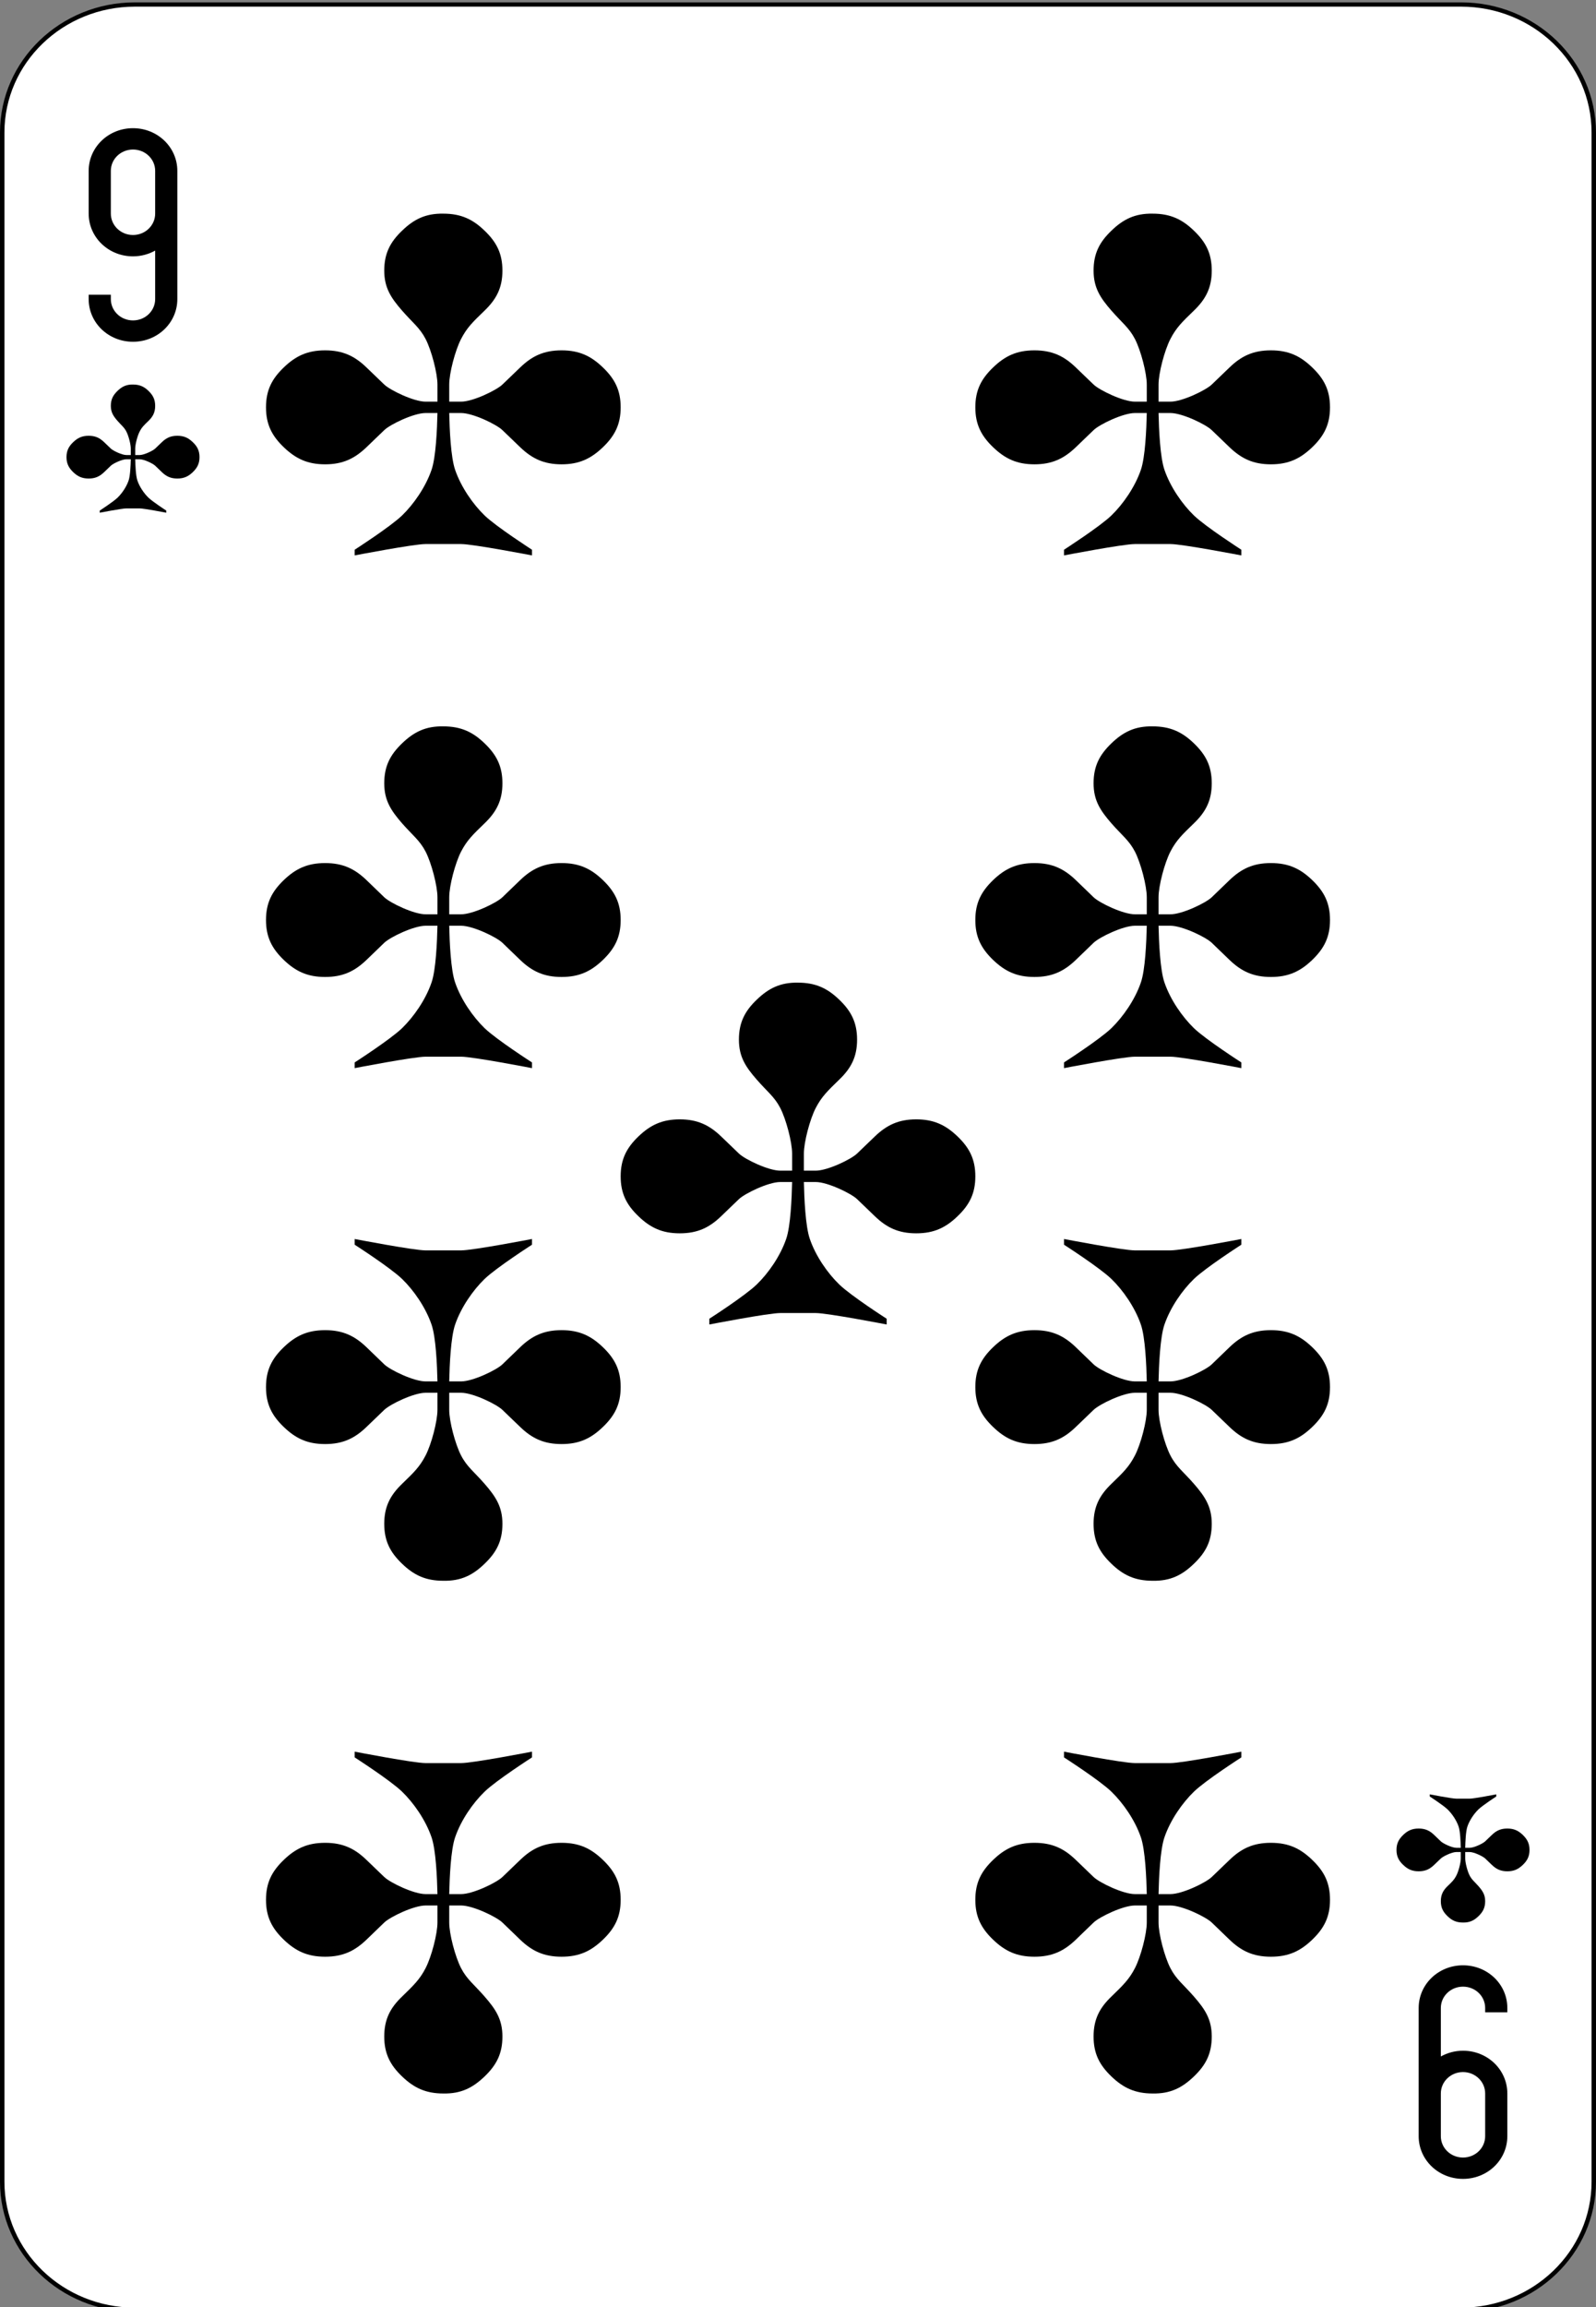 <?xml version="1.0" encoding="UTF-8"?>
<svg xmlns="http://www.w3.org/2000/svg" xmlns:xlink="http://www.w3.org/1999/xlink" width="90px" height="130px" viewBox="0 0 90 130" version="1.1">
<rect x="0" y="0" width="90" height="130" fill="#808080" stroke="none"/>
<g id="surface1">
<path style="fill-rule:nonzero;fill:rgb(100%,100%,100%);fill-opacity:1;stroke-width:1;stroke-linecap:butt;stroke-linejoin:miter;stroke:rgb(0%,0%,0%);stroke-opacity:1;stroke-miterlimit:4;" d="M 30.438 512.863 L 329.562 512.863 C 346.094 512.863 359.5 526.266 359.5 542.8 L 359.5 1021.92 C 359.5 1038.454 346.094 1051.857 329.562 1051.857 L 30.438 1051.857 C 13.906 1051.857 0.5 1038.454 0.5 1021.92 L 0.5 542.8 C 0.5 526.266 13.906 512.863 30.438 512.863 Z M 30.438 512.863 " transform="matrix(0.25,0,0,0.241,0,-123.346)"/>
<path style=" stroke:none;fill-rule:nonzero;fill:rgb(0%,0%,0%);fill-opacity:1;" d="M 7.5 19.258 C 8.887 19.258 10 18.188 10 16.852 L 10 9.629 C 10 8.297 8.887 7.223 7.5 7.223 C 6.113 7.223 5 8.297 5 9.629 L 5 12.035 C 5 13.371 6.113 14.445 7.5 14.445 C 7.957 14.445 8.383 14.324 8.75 14.121 L 8.75 16.852 C 8.75 17.52 8.191 18.055 7.5 18.055 C 6.809 18.055 6.25 17.52 6.25 16.852 L 6.25 16.609 L 5 16.609 L 5 16.852 C 5 18.188 6.113 19.258 7.5 19.258 M 7.5 13.242 C 6.809 13.242 6.25 12.703 6.25 12.035 L 6.25 9.629 C 6.25 8.961 6.809 8.426 7.5 8.426 C 8.191 8.426 8.75 8.961 8.75 9.629 L 8.75 12.035 C 8.75 12.703 8.191 13.242 7.5 13.242 "/>
<path style=" stroke:none;fill-rule:nonzero;fill:rgb(0%,0%,0%);fill-opacity:1;" d="M 82.5 110.742 C 81.113 110.742 80 111.812 80 113.148 L 80 120.371 C 80 121.703 81.113 122.777 82.5 122.777 C 83.887 122.777 85 121.703 85 120.371 L 85 117.965 C 85 116.629 83.887 115.555 82.5 115.555 C 82.043 115.555 81.617 115.676 81.25 115.879 L 81.25 113.148 C 81.25 112.48 81.809 111.945 82.5 111.945 C 83.191 111.945 83.75 112.48 83.75 113.148 L 83.75 113.391 L 85 113.391 L 85 113.148 C 85 111.812 83.887 110.742 82.5 110.742 M 82.5 116.758 C 83.191 116.758 83.75 117.297 83.75 117.965 L 83.75 120.371 C 83.75 121.039 83.191 121.574 82.5 121.574 C 81.809 121.574 81.25 121.039 81.25 120.371 L 81.25 117.965 C 81.25 117.297 81.809 116.758 82.5 116.758 "/>
<path style=" stroke:none;fill-rule:nonzero;fill:rgb(0%,0%,0%);fill-opacity:1;" d="M 25 12.039 C 24 12.02 23.332 12.359 22.668 13.004 C 22 13.645 21.668 14.285 21.668 15.25 C 21.668 16.211 22.047 16.785 22.668 17.496 C 23.262 18.18 23.668 18.461 24 19.102 C 24.332 19.742 24.668 21.027 24.668 21.668 C 24.668 22.312 24.668 22.246 24.668 22.633 L 24 22.633 C 23.332 22.633 22 21.988 21.668 21.668 L 20.668 20.707 C 20 20.062 19.332 19.742 18.332 19.742 C 17.332 19.742 16.668 20.062 16 20.707 C 15.332 21.348 15 21.988 15 22.953 C 15 23.914 15.332 24.559 16 25.199 C 16.668 25.84 17.332 26.164 18.332 26.164 C 19.332 26.164 20 25.84 20.668 25.199 L 21.668 24.238 C 22 23.914 23.332 23.273 24 23.273 L 24.668 23.273 C 24.648 24.184 24.582 25.77 24.332 26.484 C 24 27.445 23.332 28.41 22.668 29.051 C 22 29.691 20 30.977 20 30.977 L 20 31.297 C 20 31.297 23.332 30.656 24 30.656 L 26 30.656 C 26.668 30.656 30 31.297 30 31.297 L 30 30.977 C 30 30.977 28 29.691 27.332 29.051 C 26.668 28.41 26 27.445 25.668 26.484 C 25.418 25.77 25.352 24.184 25.332 23.273 L 26 23.273 C 26.668 23.273 28 23.914 28.332 24.238 L 29.332 25.199 C 30 25.84 30.668 26.164 31.668 26.164 C 32.668 26.164 33.332 25.84 34 25.199 C 34.668 24.559 35 23.914 35 22.953 C 35 21.988 34.668 21.348 34 20.707 C 33.332 20.062 32.668 19.742 31.668 19.742 C 30.668 19.742 30 20.062 29.332 20.707 L 28.332 21.668 C 28 21.988 26.668 22.633 26 22.633 L 25.332 22.633 C 25.332 22.184 25.332 22.312 25.332 21.668 C 25.332 21.027 25.668 19.742 26 19.102 C 26.332 18.457 26.668 18.137 27.332 17.496 C 27.996 16.855 28.332 16.211 28.332 15.25 C 28.332 14.285 28 13.645 27.332 13.004 C 26.668 12.359 26 12.039 25 12.039 "/>
<path style=" stroke:none;fill-rule:nonzero;fill:rgb(0%,0%,0%);fill-opacity:1;" d="M 65 12.039 C 64 12.02 63.332 12.359 62.668 13.004 C 62 13.645 61.668 14.285 61.668 15.25 C 61.668 16.211 62.047 16.785 62.668 17.496 C 63.262 18.18 63.668 18.461 64 19.102 C 64.332 19.742 64.668 21.027 64.668 21.668 C 64.668 22.312 64.668 22.246 64.668 22.633 L 64 22.633 C 63.332 22.633 62 21.988 61.668 21.668 L 60.668 20.707 C 60 20.062 59.332 19.742 58.332 19.742 C 57.332 19.742 56.668 20.062 56 20.707 C 55.332 21.348 55 21.988 55 22.953 C 55 23.914 55.332 24.559 56 25.199 C 56.668 25.84 57.332 26.164 58.332 26.164 C 59.332 26.164 60 25.84 60.668 25.199 L 61.668 24.238 C 62 23.914 63.332 23.273 64 23.273 L 64.668 23.273 C 64.648 24.184 64.582 25.77 64.332 26.484 C 64 27.445 63.332 28.41 62.668 29.051 C 62 29.691 60 30.977 60 30.977 L 60 31.297 C 60 31.297 63.332 30.656 64 30.656 L 66 30.656 C 66.668 30.656 70 31.297 70 31.297 L 70 30.977 C 70 30.977 68 29.691 67.332 29.051 C 66.668 28.41 66 27.445 65.668 26.484 C 65.418 25.77 65.352 24.184 65.332 23.273 L 66 23.273 C 66.668 23.273 68 23.914 68.332 24.238 L 69.332 25.199 C 70 25.84 70.668 26.164 71.668 26.164 C 72.668 26.164 73.332 25.84 74 25.199 C 74.668 24.559 75 23.914 75 22.953 C 75 21.988 74.668 21.348 74 20.707 C 73.332 20.062 72.668 19.742 71.668 19.742 C 70.668 19.742 70 20.062 69.332 20.707 L 68.332 21.668 C 68 21.988 66.668 22.633 66 22.633 L 65.332 22.633 C 65.332 22.184 65.332 22.312 65.332 21.668 C 65.332 21.027 65.668 19.742 66 19.102 C 66.332 18.457 66.668 18.137 67.332 17.496 C 67.996 16.855 68.332 16.211 68.332 15.25 C 68.332 14.285 68 13.645 67.332 13.004 C 66.668 12.359 66 12.039 65 12.039 "/>
<path style=" stroke:none;fill-rule:nonzero;fill:rgb(0%,0%,0%);fill-opacity:1;" d="M 25 40.93 C 24 40.91 23.332 41.25 22.668 41.891 C 22 42.535 21.668 43.176 21.668 44.137 C 21.668 45.102 22.047 45.672 22.668 46.387 C 23.262 47.066 23.668 47.348 24 47.988 C 24.332 48.633 24.668 49.914 24.668 50.559 C 24.668 51.199 24.668 51.137 24.668 51.52 L 24 51.52 C 23.332 51.52 22 50.879 21.668 50.559 L 20.668 49.594 C 20 48.953 19.332 48.633 18.332 48.633 C 17.332 48.633 16.668 48.953 16 49.594 C 15.332 50.238 15 50.879 15 51.84 C 15 52.805 15.332 53.445 16 54.09 C 16.668 54.73 17.332 55.051 18.332 55.051 C 19.332 55.051 20 54.73 20.668 54.09 L 21.668 53.125 C 22 52.805 23.332 52.164 24 52.164 L 24.668 52.164 C 24.648 53.07 24.582 54.66 24.332 55.371 C 24 56.336 23.332 57.297 22.668 57.941 C 22 58.582 20 59.867 20 59.867 L 20 60.188 C 20 60.188 23.332 59.543 24 59.543 L 26 59.543 C 26.668 59.543 30 60.188 30 60.188 L 30 59.867 C 30 59.867 28 58.582 27.332 57.941 C 26.668 57.297 26 56.336 25.668 55.371 C 25.418 54.66 25.352 53.07 25.332 52.164 L 26 52.164 C 26.668 52.164 28 52.805 28.332 53.125 L 29.332 54.09 C 30 54.73 30.668 55.051 31.668 55.051 C 32.668 55.051 33.332 54.73 34 54.09 C 34.668 53.445 35 52.805 35 51.84 C 35 50.879 34.668 50.238 34 49.594 C 33.332 48.953 32.668 48.633 31.668 48.633 C 30.668 48.633 30 48.953 29.332 49.594 L 28.332 50.559 C 28 50.879 26.668 51.52 26 51.52 L 25.332 51.52 C 25.332 51.074 25.332 51.199 25.332 50.559 C 25.332 49.914 25.668 48.633 26 47.988 C 26.332 47.348 26.668 47.027 27.332 46.387 C 27.996 45.746 28.332 45.102 28.332 44.137 C 28.332 43.176 28 42.535 27.332 41.891 C 26.668 41.25 26 40.93 25 40.93 "/>
<path style=" stroke:none;fill-rule:nonzero;fill:rgb(0%,0%,0%);fill-opacity:1;" d="M 65 40.93 C 64 40.91 63.332 41.25 62.668 41.891 C 62 42.535 61.668 43.176 61.668 44.137 C 61.668 45.102 62.047 45.672 62.668 46.387 C 63.262 47.066 63.668 47.348 64 47.988 C 64.332 48.633 64.668 49.914 64.668 50.559 C 64.668 51.199 64.668 51.137 64.668 51.52 L 64 51.52 C 63.332 51.52 62 50.879 61.668 50.559 L 60.668 49.594 C 60 48.953 59.332 48.633 58.332 48.633 C 57.332 48.633 56.668 48.953 56 49.594 C 55.332 50.238 55 50.879 55 51.84 C 55 52.805 55.332 53.445 56 54.09 C 56.668 54.73 57.332 55.051 58.332 55.051 C 59.332 55.051 60 54.73 60.668 54.09 L 61.668 53.125 C 62 52.805 63.332 52.164 64 52.164 L 64.668 52.164 C 64.648 53.07 64.582 54.66 64.332 55.371 C 64 56.336 63.332 57.297 62.668 57.941 C 62 58.582 60 59.867 60 59.867 L 60 60.188 C 60 60.188 63.332 59.543 64 59.543 L 66 59.543 C 66.668 59.543 70 60.188 70 60.188 L 70 59.867 C 70 59.867 68 58.582 67.332 57.941 C 66.668 57.297 66 56.336 65.668 55.371 C 65.418 54.66 65.352 53.07 65.332 52.164 L 66 52.164 C 66.668 52.164 68 52.805 68.332 53.125 L 69.332 54.09 C 70 54.73 70.668 55.051 71.668 55.051 C 72.668 55.051 73.332 54.73 74 54.09 C 74.668 53.445 75 52.805 75 51.84 C 75 50.879 74.668 50.238 74 49.594 C 73.332 48.953 72.668 48.633 71.668 48.633 C 70.668 48.633 70 48.953 69.332 49.594 L 68.332 50.559 C 68 50.879 66.668 51.52 66 51.52 L 65.332 51.52 C 65.332 51.074 65.332 51.199 65.332 50.559 C 65.332 49.914 65.668 48.633 66 47.988 C 66.332 47.348 66.668 47.027 67.332 46.387 C 67.996 45.746 68.332 45.102 68.332 44.137 C 68.332 43.176 68 42.535 67.332 41.891 C 66.668 41.25 66 40.93 65 40.93 "/>
<path style=" stroke:none;fill-rule:nonzero;fill:rgb(0%,0%,0%);fill-opacity:1;" d="M 45 55.371 C 44 55.352 43.332 55.695 42.668 56.336 C 42 56.977 41.668 57.621 41.668 58.582 C 41.668 59.547 42.047 60.117 42.668 60.828 C 43.262 61.512 43.668 61.793 44 62.434 C 44.332 63.078 44.668 64.359 44.668 65 C 44.668 65.645 44.668 65.578 44.668 65.965 L 44 65.965 C 43.332 65.965 42 65.324 41.668 65 L 40.668 64.039 C 40 63.398 39.332 63.074 38.332 63.074 C 37.332 63.074 36.668 63.398 36 64.039 C 35.332 64.68 35 65.324 35 66.285 C 35 67.25 35.332 67.891 36 68.531 C 36.668 69.176 37.332 69.496 38.332 69.496 C 39.332 69.496 40 69.176 40.668 68.531 L 41.668 67.57 C 42 67.25 43.332 66.605 44 66.605 L 44.668 66.605 C 44.648 67.516 44.582 69.102 44.332 69.816 C 44 70.781 43.332 71.742 42.668 72.383 C 42 73.027 40 74.309 40 74.309 L 40 74.633 C 40 74.633 43.332 73.988 44 73.988 L 46 73.988 C 46.668 73.988 50 74.633 50 74.633 L 50 74.309 C 50 74.309 48 73.027 47.332 72.383 C 46.668 71.742 46 70.781 45.668 69.816 C 45.418 69.102 45.352 67.516 45.332 66.605 L 46 66.605 C 46.668 66.605 48 67.25 48.332 67.57 L 49.332 68.531 C 50 69.176 50.668 69.496 51.668 69.496 C 52.668 69.496 53.332 69.176 54 68.531 C 54.668 67.891 55 67.25 55 66.285 C 55 65.324 54.668 64.68 54 64.039 C 53.332 63.398 52.668 63.074 51.668 63.074 C 50.668 63.074 50 63.398 49.332 64.039 L 48.332 65 C 48 65.324 46.668 65.965 46 65.965 L 45.332 65.965 C 45.332 65.52 45.332 65.645 45.332 65 C 45.332 64.359 45.668 63.074 46 62.434 C 46.332 61.793 46.668 61.473 47.332 60.828 C 47.996 60.191 48.332 59.547 48.332 58.582 C 48.332 57.621 48 56.977 47.332 56.336 C 46.668 55.695 46 55.371 45 55.371 "/>
<path style=" stroke:none;fill-rule:nonzero;fill:rgb(0%,0%,0%);fill-opacity:1;" d="M 65 117.965 C 66 117.984 66.668 117.641 67.332 117 C 68 116.359 68.332 115.715 68.332 114.754 C 68.332 113.789 67.953 113.219 67.332 112.508 C 66.738 111.824 66.332 111.543 66 110.902 C 65.668 110.258 65.332 108.977 65.332 108.332 C 65.332 107.691 65.332 107.758 65.332 107.371 L 66 107.371 C 66.668 107.371 68 108.012 68.332 108.332 L 69.332 109.297 C 70 109.938 70.668 110.258 71.668 110.258 C 72.668 110.258 73.332 109.938 74 109.297 C 74.668 108.656 75 108.012 75 107.051 C 75 106.086 74.668 105.445 74 104.805 C 73.332 104.16 72.668 103.84 71.668 103.84 C 70.668 103.84 70 104.16 69.332 104.805 L 68.332 105.766 C 68 106.086 66.668 106.73 66 106.73 L 65.332 106.73 C 65.352 105.82 65.418 104.234 65.668 103.52 C 66 102.555 66.668 101.594 67.332 100.953 C 68 100.309 70 99.027 70 99.027 L 70 98.703 C 70 98.703 66.668 99.348 66 99.348 L 64 99.348 C 63.332 99.348 60 98.703 60 98.703 L 60 99.027 C 60 99.027 62 100.309 62.668 100.953 C 63.332 101.594 64 102.555 64.332 103.52 C 64.582 104.234 64.648 105.82 64.668 106.73 L 64 106.73 C 63.332 106.73 62 106.086 61.668 105.766 L 60.668 104.805 C 60 104.16 59.332 103.84 58.332 103.84 C 57.332 103.84 56.668 104.16 56 104.805 C 55.332 105.445 55 106.086 55 107.051 C 55 108.012 55.332 108.656 56 109.297 C 56.668 109.938 57.332 110.258 58.332 110.258 C 59.332 110.258 60 109.938 60.668 109.297 L 61.668 108.332 C 62 108.012 63.332 107.371 64 107.371 L 64.668 107.371 C 64.668 107.816 64.668 107.691 64.668 108.332 C 64.668 108.977 64.332 110.258 64 110.902 C 63.668 111.543 63.332 111.863 62.668 112.508 C 62.004 113.145 61.668 113.789 61.668 114.754 C 61.668 115.715 62 116.359 62.668 117 C 63.332 117.641 64 117.965 65 117.965 "/>
<path style=" stroke:none;fill-rule:nonzero;fill:rgb(0%,0%,0%);fill-opacity:1;" d="M 25 117.965 C 26 117.984 26.668 117.641 27.332 117 C 28 116.359 28.332 115.715 28.332 114.754 C 28.332 113.789 27.953 113.219 27.332 112.508 C 26.738 111.824 26.332 111.543 26 110.902 C 25.668 110.258 25.332 108.977 25.332 108.332 C 25.332 107.691 25.332 107.758 25.332 107.371 L 26 107.371 C 26.668 107.371 28 108.012 28.332 108.332 L 29.332 109.297 C 30 109.938 30.668 110.258 31.668 110.258 C 32.668 110.258 33.332 109.938 34 109.297 C 34.668 108.656 35 108.012 35 107.051 C 35 106.086 34.668 105.445 34 104.805 C 33.332 104.16 32.668 103.84 31.668 103.84 C 30.668 103.84 30 104.16 29.332 104.805 L 28.332 105.766 C 28 106.086 26.668 106.73 26 106.73 L 25.332 106.73 C 25.352 105.82 25.418 104.234 25.668 103.52 C 26 102.555 26.668 101.594 27.332 100.953 C 28 100.309 30 99.027 30 99.027 L 30 98.703 C 30 98.703 26.668 99.348 26 99.348 L 24 99.348 C 23.332 99.348 20 98.703 20 98.703 L 20 99.027 C 20 99.027 22 100.309 22.668 100.953 C 23.332 101.594 24 102.555 24.332 103.52 C 24.582 104.234 24.648 105.82 24.668 106.73 L 24 106.73 C 23.332 106.73 22 106.086 21.668 105.766 L 20.668 104.805 C 20 104.16 19.332 103.84 18.332 103.84 C 17.332 103.84 16.668 104.16 16 104.805 C 15.332 105.445 15 106.086 15 107.051 C 15 108.012 15.332 108.656 16 109.297 C 16.668 109.938 17.332 110.258 18.332 110.258 C 19.332 110.258 20 109.938 20.668 109.297 L 21.668 108.332 C 22 108.012 23.332 107.371 24 107.371 L 24.668 107.371 C 24.668 107.816 24.668 107.691 24.668 108.332 C 24.668 108.977 24.332 110.258 24 110.902 C 23.668 111.543 23.332 111.863 22.668 112.508 C 22.004 113.145 21.668 113.789 21.668 114.754 C 21.668 115.715 22 116.359 22.668 117 C 23.332 117.641 24 117.965 25 117.965 "/>
<path style=" stroke:none;fill-rule:nonzero;fill:rgb(0%,0%,0%);fill-opacity:1;" d="M 65 89.074 C 66 89.094 66.668 88.754 67.332 88.109 C 68 87.469 68.332 86.828 68.332 85.863 C 68.332 84.902 67.953 84.332 67.332 83.617 C 66.738 82.934 66.332 82.656 66 82.012 C 65.668 81.371 65.332 80.086 65.332 79.445 C 65.332 78.805 65.332 78.867 65.332 78.48 L 66 78.48 C 66.668 78.48 68 79.125 68.332 79.445 L 69.332 80.406 C 70 81.051 70.668 81.371 71.668 81.371 C 72.668 81.371 73.332 81.051 74 80.406 C 74.668 79.766 75 79.125 75 78.16 C 75 77.199 74.668 76.555 74 75.914 C 73.332 75.273 72.668 74.953 71.668 74.953 C 70.668 74.953 70 75.273 69.332 75.914 L 68.332 76.879 C 68 77.199 66.668 77.84 66 77.84 L 65.332 77.84 C 65.352 76.93 65.418 75.344 65.668 74.629 C 66 73.668 66.668 72.703 67.332 72.062 C 68 71.422 70 70.137 70 70.137 L 70 69.816 C 70 69.816 66.668 70.457 66 70.457 L 64 70.457 C 63.332 70.457 60 69.816 60 69.816 L 60 70.137 C 60 70.137 62 71.422 62.668 72.062 C 63.332 72.703 64 73.668 64.332 74.629 C 64.582 75.344 64.648 76.93 64.668 77.84 L 64 77.84 C 63.332 77.84 62 77.199 61.668 76.879 L 60.668 75.914 C 60 75.273 59.332 74.953 58.332 74.953 C 57.332 74.953 56.668 75.273 56 75.914 C 55.332 76.555 55 77.199 55 78.16 C 55 79.125 55.332 79.766 56 80.406 C 56.668 81.051 57.332 81.371 58.332 81.371 C 59.332 81.371 60 81.051 60.668 80.406 L 61.668 79.445 C 62 79.125 63.332 78.48 64 78.48 L 64.668 78.48 C 64.668 78.93 64.668 78.805 64.668 79.445 C 64.668 80.086 64.332 81.371 64 82.012 C 63.668 82.656 63.332 82.977 62.668 83.617 C 62.004 84.258 61.668 84.902 61.668 85.863 C 61.668 86.828 62 87.469 62.668 88.109 C 63.332 88.754 64 89.074 65 89.074 "/>
<path style=" stroke:none;fill-rule:nonzero;fill:rgb(0%,0%,0%);fill-opacity:1;" d="M 25 89.074 C 26 89.094 26.668 88.754 27.332 88.109 C 28 87.469 28.332 86.828 28.332 85.863 C 28.332 84.902 27.953 84.332 27.332 83.617 C 26.738 82.934 26.332 82.656 26 82.012 C 25.668 81.371 25.332 80.086 25.332 79.445 C 25.332 78.805 25.332 78.867 25.332 78.48 L 26 78.48 C 26.668 78.48 28 79.125 28.332 79.445 L 29.332 80.406 C 30 81.051 30.668 81.371 31.668 81.371 C 32.668 81.371 33.332 81.051 34 80.406 C 34.668 79.766 35 79.125 35 78.16 C 35 77.199 34.668 76.555 34 75.914 C 33.332 75.273 32.668 74.953 31.668 74.953 C 30.668 74.953 30 75.273 29.332 75.914 L 28.332 76.879 C 28 77.199 26.668 77.84 26 77.84 L 25.332 77.84 C 25.352 76.93 25.418 75.344 25.668 74.629 C 26 73.668 26.668 72.703 27.332 72.062 C 28 71.422 30 70.137 30 70.137 L 30 69.816 C 30 69.816 26.668 70.457 26 70.457 L 24 70.457 C 23.332 70.457 20 69.816 20 69.816 L 20 70.137 C 20 70.137 22 71.422 22.668 72.062 C 23.332 72.703 24 73.668 24.332 74.629 C 24.582 75.344 24.648 76.93 24.668 77.84 L 24 77.84 C 23.332 77.84 22 77.199 21.668 76.879 L 20.668 75.914 C 20 75.273 19.332 74.953 18.332 74.953 C 17.332 74.953 16.668 75.273 16 75.914 C 15.332 76.555 15 77.199 15 78.16 C 15 79.125 15.332 79.766 16 80.406 C 16.668 81.051 17.332 81.371 18.332 81.371 C 19.332 81.371 20 81.051 20.668 80.406 L 21.668 79.445 C 22 79.125 23.332 78.48 24 78.48 L 24.668 78.48 C 24.668 78.93 24.668 78.805 24.668 79.445 C 24.668 80.086 24.332 81.371 24 82.012 C 23.668 82.656 23.332 82.977 22.668 83.617 C 22.004 84.258 21.668 84.902 21.668 85.863 C 21.668 86.828 22 87.469 22.668 88.109 C 23.332 88.754 24 89.074 25 89.074 "/>
<path style=" stroke:none;fill-rule:nonzero;fill:rgb(0%,0%,0%);fill-opacity:1;" d="M 7.5 21.668 C 7.125 21.66 6.875 21.785 6.625 22.027 C 6.375 22.27 6.25 22.508 6.25 22.871 C 6.25 23.23 6.391 23.445 6.625 23.715 C 6.848 23.969 7 24.074 7.125 24.316 C 7.25 24.555 7.375 25.035 7.375 25.277 C 7.375 25.52 7.375 25.496 7.375 25.641 L 7.125 25.641 C 6.875 25.641 6.375 25.398 6.25 25.277 L 5.875 24.918 C 5.625 24.676 5.375 24.555 5 24.555 C 4.625 24.555 4.375 24.676 4.125 24.918 C 3.875 25.156 3.75 25.398 3.75 25.758 C 3.75 26.121 3.875 26.359 4.125 26.602 C 4.375 26.844 4.625 26.965 5 26.965 C 5.375 26.965 5.625 26.844 5.875 26.602 L 6.25 26.242 C 6.375 26.121 6.875 25.879 7.125 25.879 L 7.375 25.879 C 7.367 26.219 7.344 26.816 7.25 27.082 C 7.125 27.445 6.875 27.805 6.625 28.047 C 6.375 28.285 5.625 28.77 5.625 28.77 L 5.625 28.891 C 5.625 28.891 6.875 28.648 7.125 28.648 L 7.875 28.648 C 8.125 28.648 9.375 28.891 9.375 28.891 L 9.375 28.77 C 9.375 28.77 8.625 28.285 8.375 28.047 C 8.125 27.805 7.875 27.445 7.75 27.082 C 7.656 26.816 7.633 26.219 7.625 25.879 L 7.875 25.879 C 8.125 25.879 8.625 26.121 8.75 26.242 L 9.125 26.602 C 9.375 26.844 9.625 26.965 10 26.965 C 10.375 26.965 10.625 26.844 10.875 26.602 C 11.125 26.359 11.25 26.121 11.25 25.758 C 11.25 25.398 11.125 25.156 10.875 24.918 C 10.625 24.676 10.375 24.555 10 24.555 C 9.625 24.555 9.375 24.676 9.125 24.918 L 8.75 25.277 C 8.625 25.398 8.125 25.641 7.875 25.641 L 7.625 25.641 C 7.625 25.473 7.625 25.52 7.625 25.277 C 7.625 25.035 7.75 24.555 7.875 24.316 C 8 24.074 8.125 23.953 8.375 23.715 C 8.625 23.473 8.75 23.23 8.75 22.871 C 8.75 22.508 8.625 22.27 8.375 22.027 C 8.125 21.785 7.875 21.668 7.5 21.668 "/>
<path style=" stroke:none;fill-rule:nonzero;fill:rgb(0%,0%,0%);fill-opacity:1;" d="M 82.5 108.332 C 82.875 108.34 83.125 108.215 83.375 107.973 C 83.625 107.73 83.75 107.492 83.75 107.129 C 83.75 106.77 83.609 106.555 83.375 106.285 C 83.152 106.031 83 105.926 82.875 105.684 C 82.75 105.445 82.625 104.965 82.625 104.723 C 82.625 104.48 82.625 104.504 82.625 104.359 L 82.875 104.359 C 83.125 104.359 83.625 104.602 83.75 104.723 L 84.125 105.082 C 84.375 105.324 84.625 105.445 85 105.445 C 85.375 105.445 85.625 105.324 85.875 105.082 C 86.125 104.844 86.25 104.602 86.25 104.242 C 86.25 103.879 86.125 103.641 85.875 103.398 C 85.625 103.156 85.375 103.035 85 103.035 C 84.625 103.035 84.375 103.156 84.125 103.398 L 83.75 103.758 C 83.625 103.879 83.125 104.121 82.875 104.121 L 82.625 104.121 C 82.633 103.781 82.656 103.184 82.75 102.918 C 82.875 102.555 83.125 102.195 83.375 101.953 C 83.625 101.715 84.375 101.23 84.375 101.23 L 84.375 101.109 C 84.375 101.109 83.125 101.352 82.875 101.352 L 82.125 101.352 C 81.875 101.352 80.625 101.109 80.625 101.109 L 80.625 101.23 C 80.625 101.23 81.375 101.715 81.625 101.953 C 81.875 102.195 82.125 102.555 82.25 102.918 C 82.344 103.184 82.367 103.781 82.375 104.121 L 82.125 104.121 C 81.875 104.121 81.375 103.879 81.25 103.758 L 80.875 103.398 C 80.625 103.156 80.375 103.035 80 103.035 C 79.625 103.035 79.375 103.156 79.125 103.398 C 78.875 103.641 78.75 103.879 78.75 104.242 C 78.75 104.602 78.875 104.844 79.125 105.082 C 79.375 105.324 79.625 105.445 80 105.445 C 80.375 105.445 80.625 105.324 80.875 105.082 L 81.25 104.723 C 81.375 104.602 81.875 104.359 82.125 104.359 L 82.375 104.359 C 82.375 104.527 82.375 104.48 82.375 104.723 C 82.375 104.965 82.25 105.445 82.125 105.684 C 82 105.926 81.875 106.047 81.625 106.285 C 81.375 106.527 81.25 106.77 81.25 107.129 C 81.25 107.492 81.375 107.73 81.625 107.973 C 81.875 108.215 82.125 108.332 82.5 108.332 "/>
</g>
</svg>
